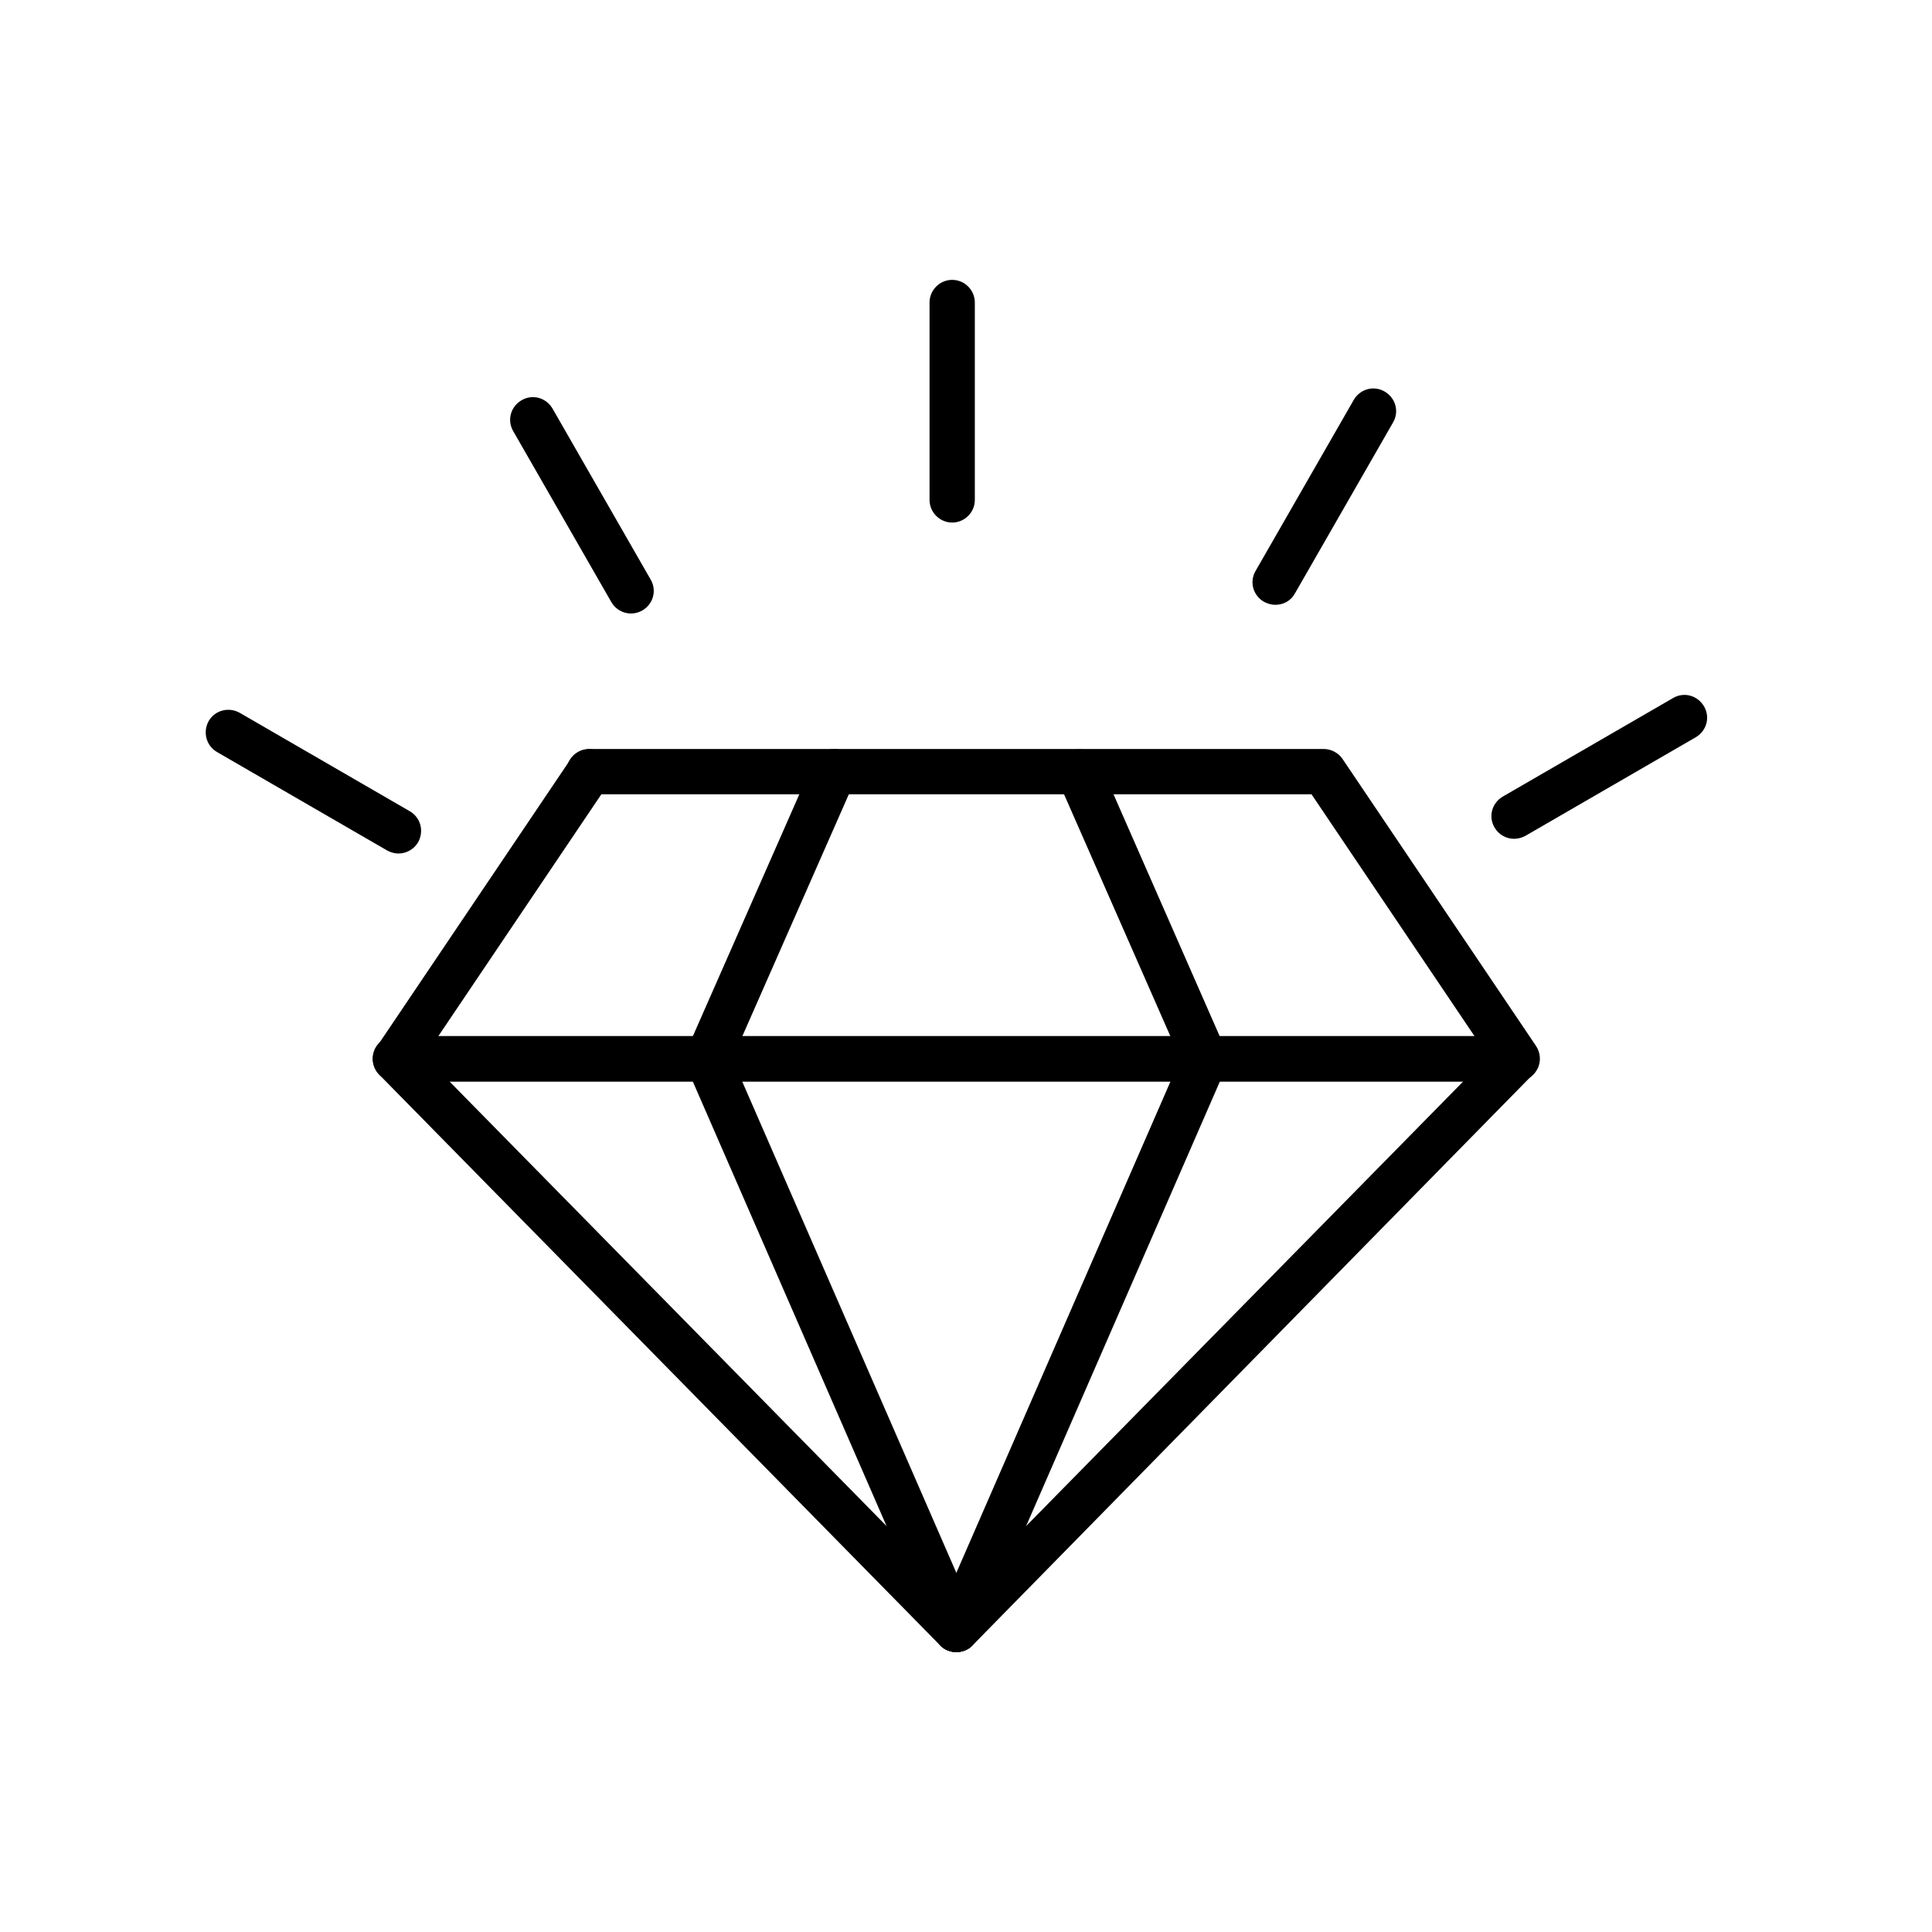 <svg width="100" height="100" viewBox="0 0 100 100" fill="none" xmlns="http://www.w3.org/2000/svg">
<rect width="100" height="100" fill="white"/>
<path d="M78.529 55.978H20.471C19.827 55.978 19.299 55.45 19.299 54.806C19.299 54.161 19.827 53.633 20.471 53.633H76.322L67.883 41.111H30.493C29.848 41.111 29.321 40.584 29.321 39.939C29.321 39.295 29.848 38.767 30.493 38.767H68.508C68.898 38.767 69.27 38.963 69.484 39.275L79.506 54.141C79.74 54.493 79.779 54.962 79.564 55.352C79.35 55.743 78.959 55.978 78.529 55.978Z" fill="black"/>
<path d="M20.471 55.977C20.237 55.977 20.022 55.919 19.826 55.782C19.299 55.411 19.143 54.688 19.514 54.161L29.535 39.295C29.907 38.767 30.629 38.611 31.157 38.982C31.684 39.353 31.84 40.076 31.469 40.603L21.448 55.469C21.213 55.802 20.842 55.977 20.471 55.977Z" fill="black"/>
<path d="M36.627 55.977C36.47 55.977 36.314 55.938 36.158 55.88C35.572 55.626 35.298 54.923 35.552 54.337L42.096 39.471C42.35 38.885 43.053 38.611 43.639 38.865C44.226 39.119 44.499 39.822 44.245 40.408L37.701 55.274C37.506 55.724 37.076 55.977 36.627 55.977Z" fill="black"/>
<path d="M62.373 55.977C61.924 55.977 61.494 55.724 61.299 55.274L54.774 40.428C54.52 39.842 54.774 39.138 55.38 38.884C55.966 38.63 56.669 38.884 56.923 39.49L63.448 54.356C63.702 54.942 63.448 55.645 62.842 55.899C62.706 55.958 62.53 55.977 62.373 55.977Z" fill="black"/>
<path d="M49.5 85.514C49.187 85.514 48.875 85.397 48.66 85.163L19.631 55.626C19.299 55.294 19.201 54.786 19.377 54.356C19.553 53.926 19.983 53.633 20.452 53.633H78.509C78.978 53.633 79.408 53.926 79.584 54.356C79.76 54.786 79.662 55.294 79.33 55.626L50.34 85.163C50.125 85.397 49.812 85.514 49.5 85.514ZM23.265 55.977L49.5 82.662L75.735 55.977H23.265Z" fill="black"/>
<path d="M49.5 85.514C49.344 85.514 49.187 85.475 49.031 85.417C48.445 85.163 48.172 84.46 48.426 83.874L61.299 54.337C61.553 53.751 62.256 53.477 62.842 53.731C63.428 53.985 63.702 54.688 63.448 55.274L50.574 84.811C50.379 85.26 49.949 85.514 49.5 85.514Z" fill="black"/>
<path d="M49.5 85.514C49.051 85.514 48.621 85.26 48.426 84.811L35.552 55.274C35.298 54.688 35.572 53.985 36.158 53.731C36.744 53.477 37.447 53.751 37.701 54.337L50.574 83.874C50.828 84.46 50.555 85.163 49.969 85.417C49.813 85.475 49.656 85.514 49.5 85.514Z" fill="black"/>
<path d="M78.373 43.417C77.962 43.417 77.572 43.202 77.357 42.831C77.025 42.264 77.22 41.561 77.787 41.229L86.597 36.13C87.163 35.798 87.867 35.994 88.199 36.56C88.531 37.127 88.335 37.83 87.769 38.162L78.959 43.261C78.783 43.358 78.568 43.417 78.373 43.417Z" fill="black"/>
<path d="M66.007 31.305C65.812 31.305 65.616 31.247 65.421 31.149C64.854 30.817 64.659 30.114 64.991 29.547L70.07 20.698C70.402 20.131 71.106 19.936 71.672 20.268C72.239 20.6 72.434 21.303 72.102 21.87L67.023 30.719C66.808 31.11 66.417 31.305 66.007 31.305Z" fill="black"/>
<path d="M49.285 27.047C48.641 27.047 48.113 26.519 48.113 25.874V15.658C48.113 15.013 48.641 14.486 49.285 14.486C49.93 14.486 50.457 15.013 50.457 15.658V25.874C50.457 26.519 49.93 27.047 49.285 27.047Z" fill="black"/>
<path d="M32.661 31.755C32.251 31.755 31.86 31.54 31.645 31.168L26.566 22.319C26.234 21.753 26.429 21.049 26.996 20.717C27.562 20.385 28.266 20.581 28.598 21.147L33.677 29.996C34.009 30.563 33.813 31.266 33.247 31.598C33.071 31.696 32.876 31.755 32.661 31.755Z" fill="black"/>
<path d="M20.627 44.179C20.432 44.179 20.217 44.12 20.041 44.022L11.231 38.924C10.665 38.592 10.489 37.888 10.801 37.322C11.133 36.755 11.837 36.58 12.403 36.892L21.213 41.991C21.78 42.323 21.956 43.026 21.643 43.593C21.428 43.964 21.018 44.179 20.627 44.179Z" fill="black"/>
</svg>
